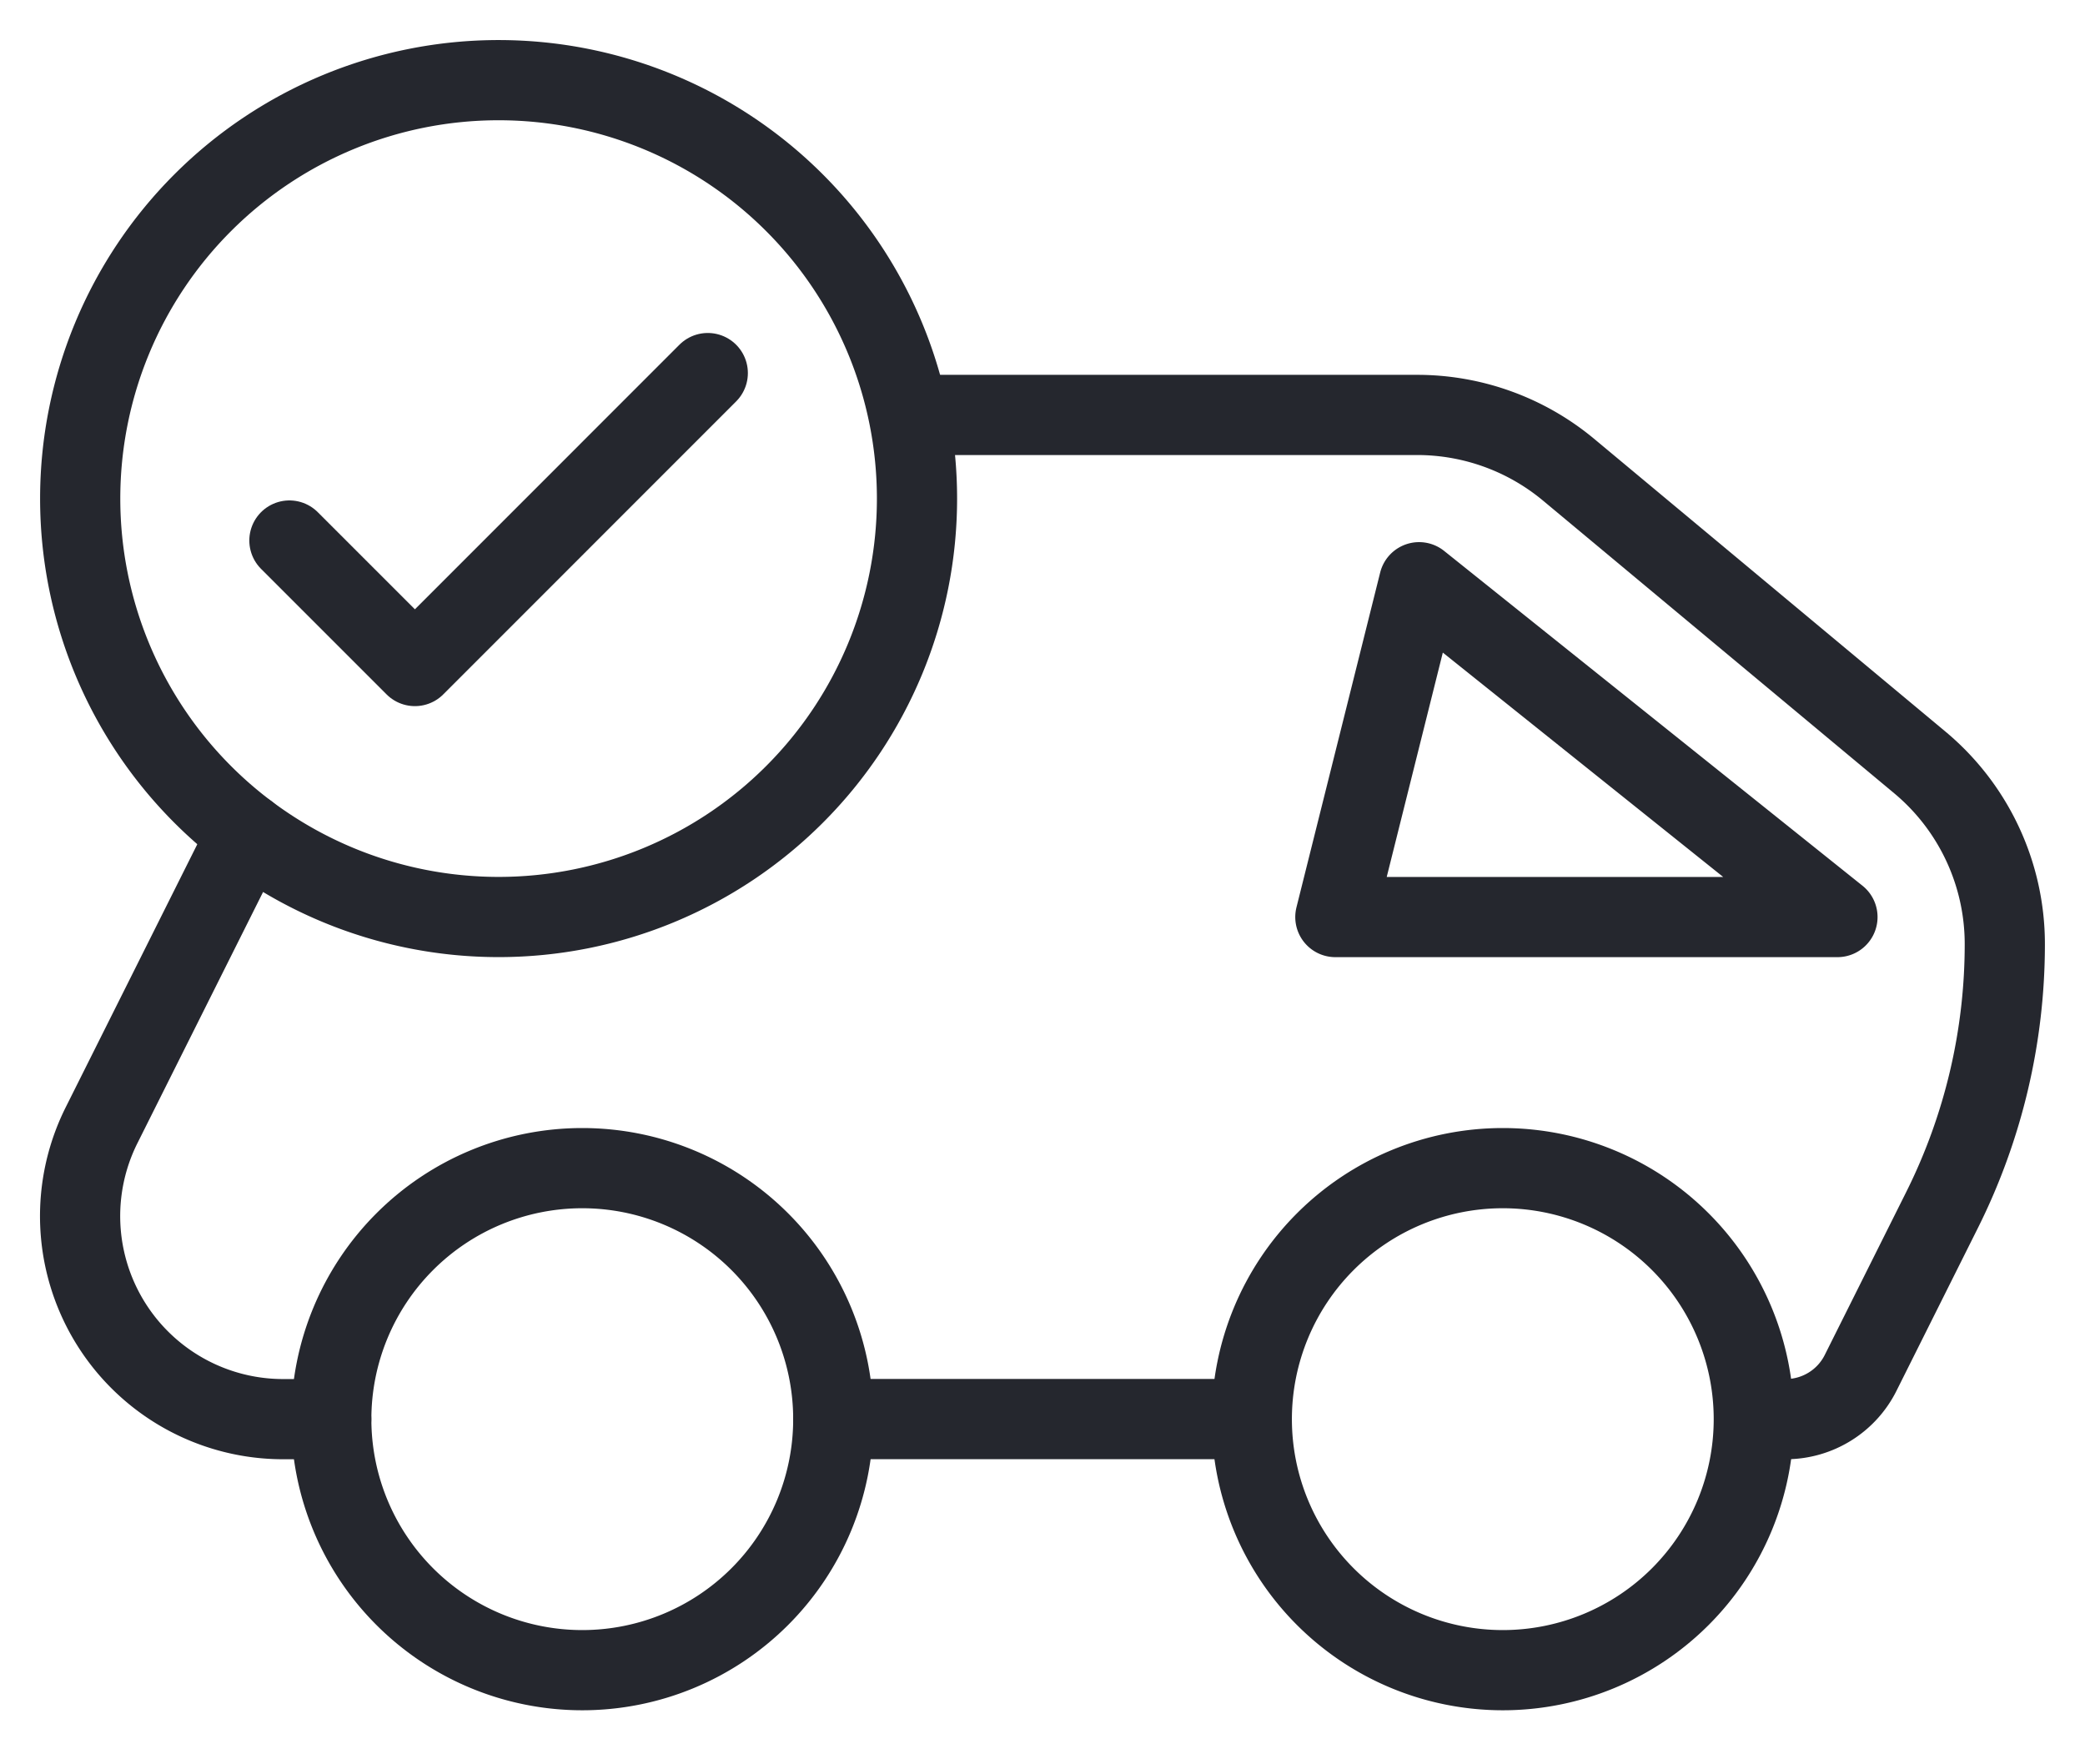 <svg width="26" height="22" fill="none" xmlns="http://www.w3.org/2000/svg"><path clip-rule="evenodd" d="M10.391 17.696a3.13 3.13 0 1 1-6.26 0 3.13 3.13 0 0 1 6.26 0ZM21.87 17.696a3.13 3.13 0 1 1-6.26 0 3.13 3.13 0 0 1 6.26 0Z" stroke="#25272E" stroke-linecap="round" stroke-linejoin="round"/><path d="m3.087 10.392-1.82 3.638a2.532 2.532 0 0 0 2.265 3.666h.598M22.268 17.696c.396 0 .758-.224.934-.577l1.016-2.032A7.415 7.415 0 0 0 25 11.772c0-.875-.388-1.705-1.06-2.265l-4.38-3.65a2.95 2.95 0 0 0-1.887-.683h-6.238M10.391 17.695h5.218" stroke="#25272E" stroke-linecap="round" stroke-linejoin="round"/><path clip-rule="evenodd" d="m17.696 7.26-1.044 4.175h6.261L17.696 7.26ZM1 6.217a5.217 5.217 0 1 1 10.435 0A5.217 5.217 0 0 1 1 6.217Z" stroke="#25272E" stroke-linecap="round" stroke-linejoin="round"/><path d="m3.609 6.74 1.565 1.565 3.652-3.653" stroke="#25272E" stroke-linecap="round" stroke-linejoin="round"/></svg>